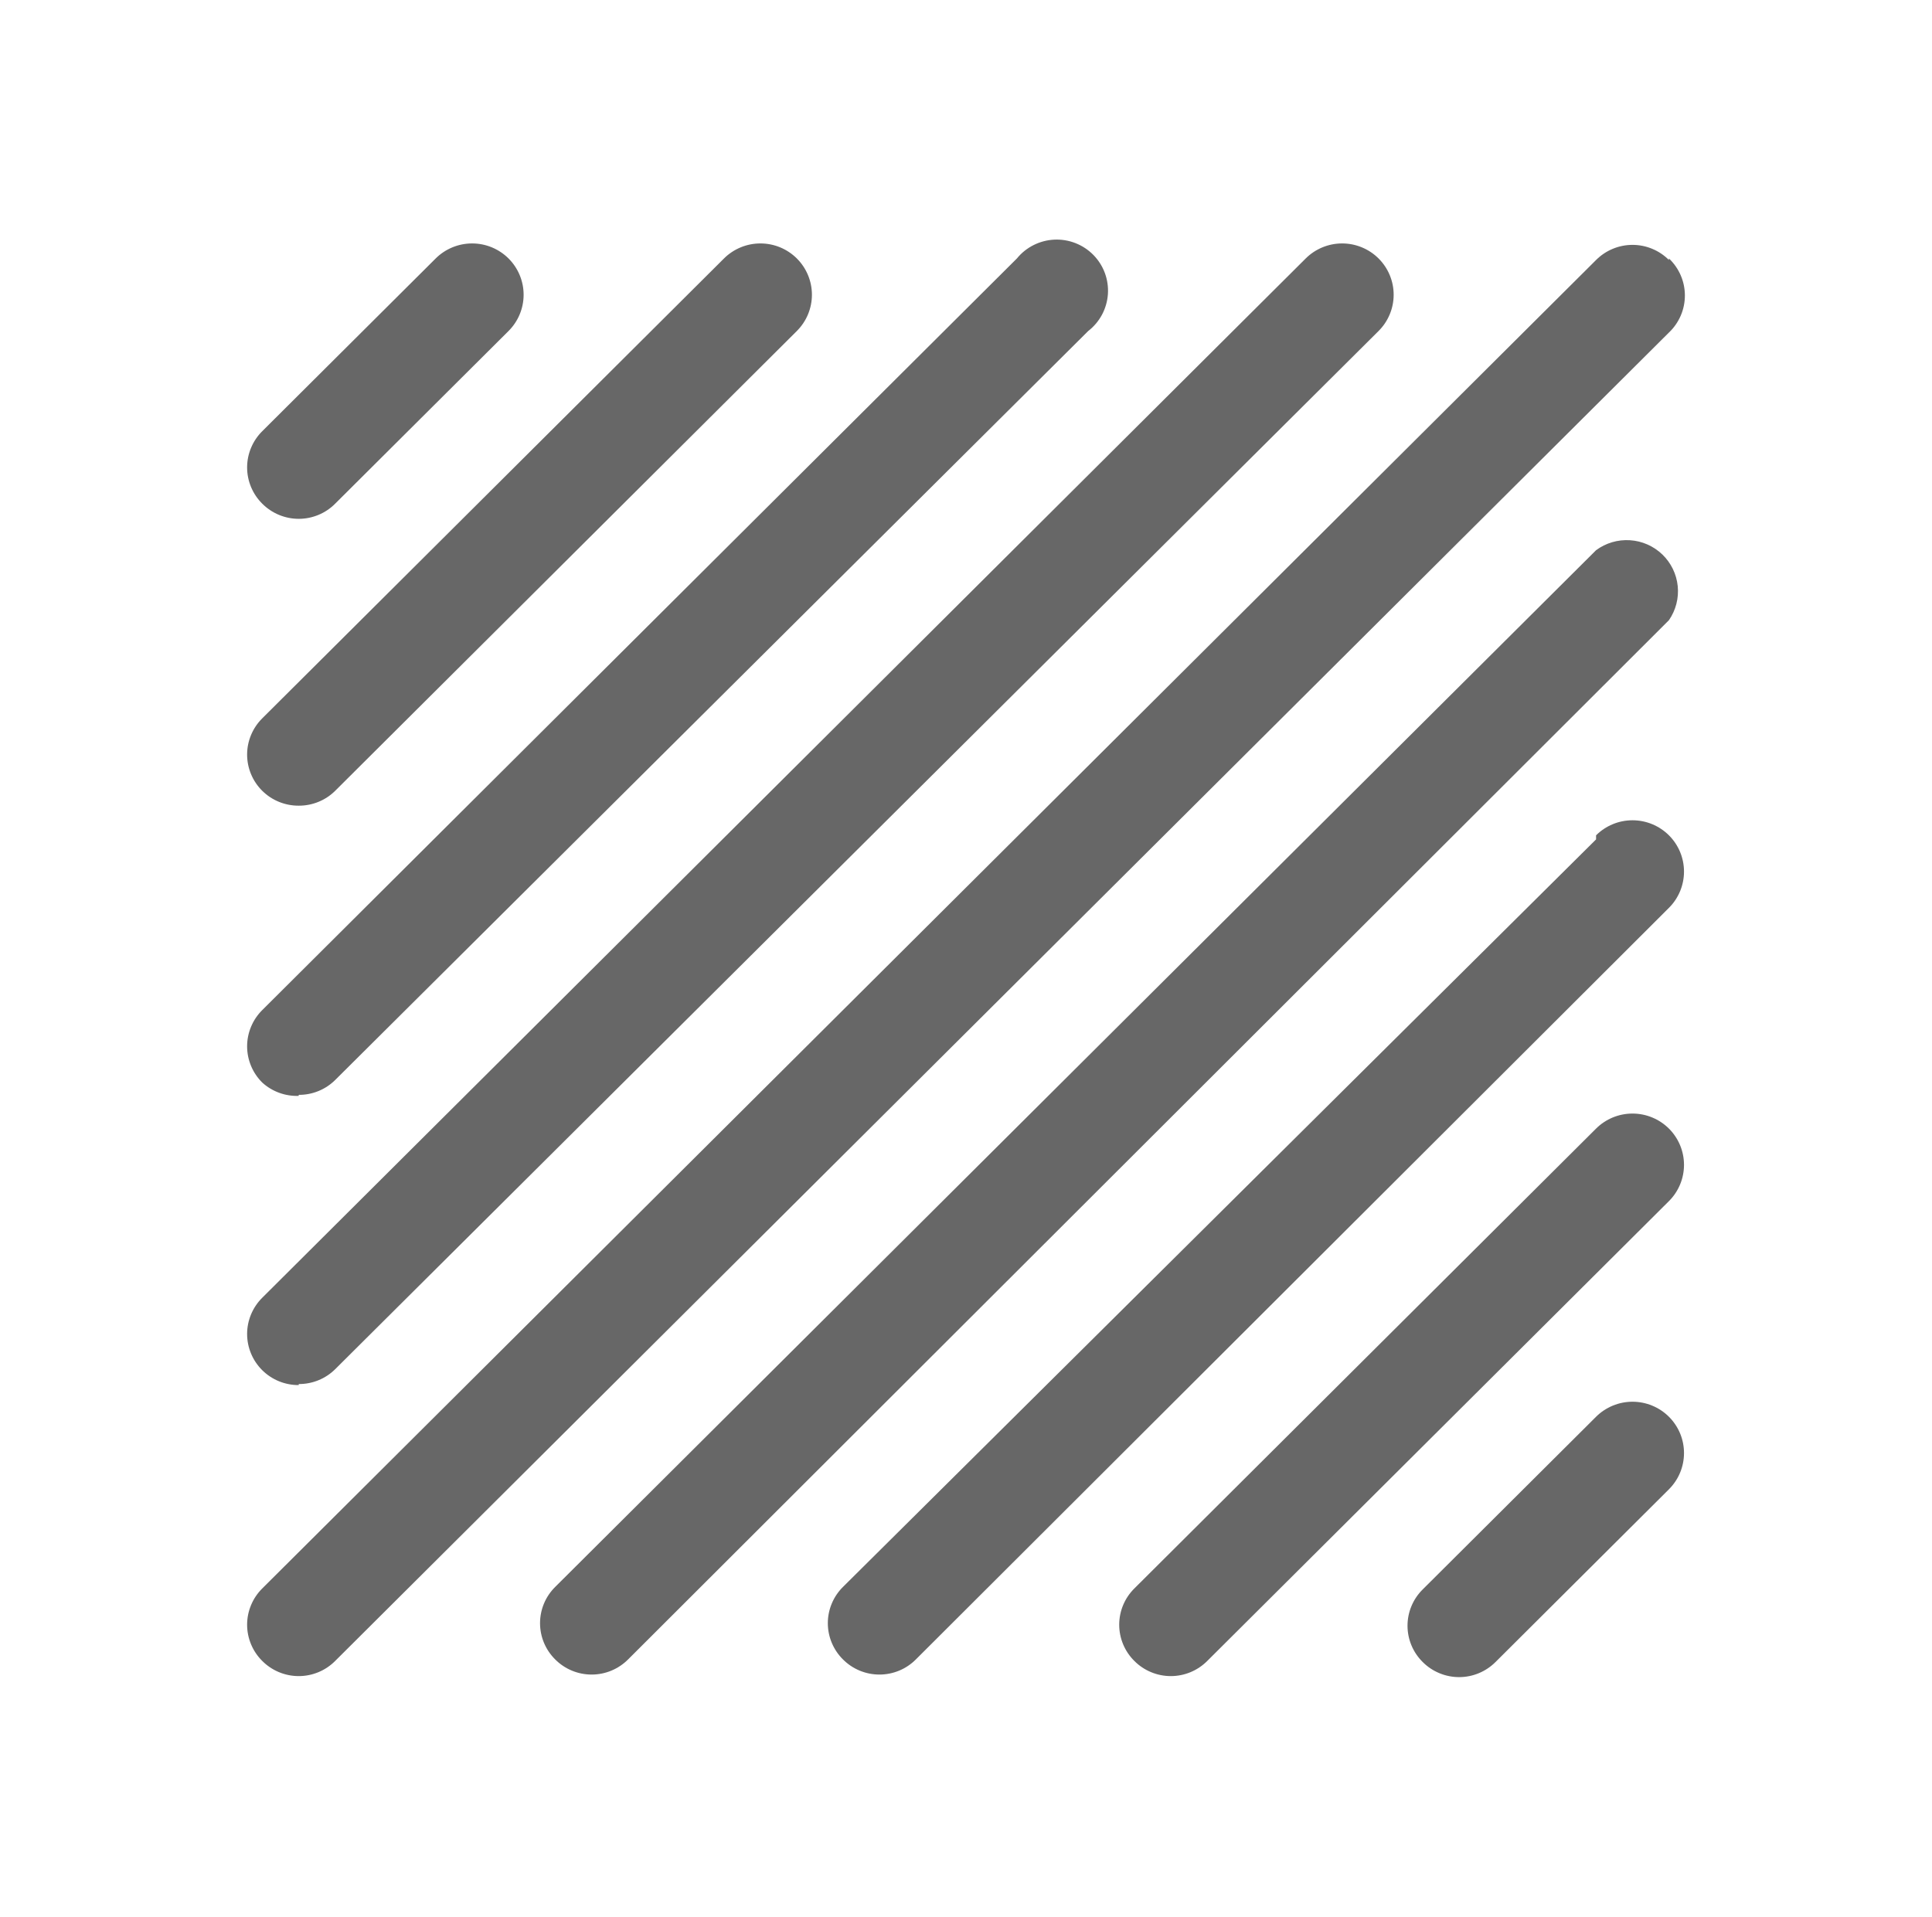 <svg width="129" height="128" viewBox="0 0 129 128" fill="none" xmlns="http://www.w3.org/2000/svg">
<path d="M17.513 33.638C17.192 33.321 16.938 32.944 16.764 32.528C16.59 32.112 16.5 31.666 16.5 31.216C16.5 30.765 16.59 30.319 16.764 29.904C16.938 29.488 17.192 29.11 17.513 28.793L29.091 17.26C29.736 16.618 30.611 16.257 31.523 16.257C31.974 16.257 32.422 16.345 32.839 16.517C33.256 16.69 33.635 16.942 33.955 17.26C34.274 17.578 34.527 17.956 34.7 18.372C34.873 18.787 34.962 19.233 34.962 19.683C34.962 20.133 34.873 20.578 34.7 20.994C34.527 21.41 34.274 21.787 33.955 22.105L22.377 33.638C22.059 33.958 21.68 34.212 21.263 34.385C20.845 34.558 20.398 34.648 19.945 34.648C19.493 34.648 19.046 34.558 18.628 34.385C18.211 34.212 17.832 33.958 17.513 33.638ZM19.945 53.804C20.396 53.806 20.843 53.72 21.26 53.55C21.678 53.381 22.057 53.13 22.377 52.814L53.205 22.105C53.524 21.787 53.777 21.41 53.95 20.994C54.123 20.578 54.212 20.133 54.212 19.683C54.212 19.233 54.123 18.787 53.95 18.372C53.777 17.956 53.524 17.578 53.205 17.26C52.885 16.942 52.506 16.69 52.089 16.517C51.672 16.345 51.224 16.257 50.773 16.257C49.861 16.257 48.986 16.618 48.341 17.26L17.513 47.969C17.192 48.286 16.938 48.664 16.764 49.08C16.59 49.495 16.5 49.941 16.5 50.392C16.5 50.842 16.59 51.288 16.764 51.704C16.938 52.12 17.192 52.497 17.513 52.814C17.834 53.13 18.213 53.381 18.63 53.55C19.048 53.72 19.495 53.806 19.945 53.804ZM19.945 73.116C20.396 73.119 20.843 73.033 21.26 72.863C21.678 72.693 22.057 72.443 22.377 72.127L72.66 22.105C73.041 21.81 73.355 21.438 73.582 21.014C73.808 20.589 73.942 20.122 73.975 19.642C74.007 19.163 73.938 18.681 73.771 18.23C73.604 17.779 73.343 17.369 73.005 17.025C72.668 16.682 72.261 16.413 71.812 16.237C71.363 16.061 70.881 15.981 70.399 16.003C69.917 16.026 69.445 16.149 69.014 16.366C68.583 16.582 68.203 16.887 67.899 17.26L17.513 67.452C17.192 67.769 16.938 68.147 16.764 68.563C16.59 68.978 16.5 69.424 16.5 69.875C16.5 70.325 16.59 70.771 16.764 71.187C16.938 71.603 17.192 71.98 17.513 72.297C18.176 72.899 19.049 73.217 19.945 73.184V73.116ZM19.945 92.429C20.396 92.431 20.843 92.345 21.26 92.175C21.678 92.006 22.057 91.755 22.377 91.439L92.047 22.105C92.692 21.463 93.055 20.591 93.055 19.683C93.055 18.774 92.692 17.903 92.047 17.26C91.402 16.618 90.527 16.257 89.615 16.257C88.703 16.257 87.828 16.618 87.183 17.26L17.513 86.662C17.192 86.98 16.938 87.357 16.764 87.773C16.59 88.189 16.5 88.635 16.5 89.085C16.5 89.535 16.59 89.981 16.764 90.397C16.938 90.813 17.192 91.19 17.513 91.507C17.834 91.824 18.213 92.074 18.63 92.244C19.048 92.413 19.495 92.5 19.945 92.497V92.429ZM111.434 17.363C111.116 17.043 110.737 16.789 110.319 16.616C109.902 16.442 109.454 16.353 109.002 16.353C108.55 16.353 108.102 16.442 107.685 16.616C107.268 16.789 106.889 17.043 106.57 17.363L17.513 106.077C17.192 106.394 16.938 106.772 16.764 107.188C16.59 107.603 16.5 108.049 16.5 108.5C16.5 108.95 16.59 109.396 16.764 109.812C16.938 110.228 17.192 110.605 17.513 110.922C17.832 111.242 18.211 111.496 18.628 111.669C19.046 111.842 19.493 111.932 19.945 111.932C20.398 111.932 20.845 111.842 21.263 111.669C21.68 111.496 22.059 111.242 22.377 110.922L111.434 22.208C111.771 21.889 112.039 21.505 112.222 21.08C112.406 20.655 112.5 20.197 112.5 19.734C112.5 19.271 112.406 18.813 112.222 18.388C112.039 17.963 111.771 17.579 111.434 17.26V17.363ZM106.57 36.743L37.072 105.975C36.751 106.292 36.496 106.669 36.322 107.085C36.148 107.501 36.059 107.947 36.059 108.397C36.059 108.848 36.148 109.294 36.322 109.71C36.496 110.125 36.751 110.503 37.072 110.82C37.39 111.14 37.769 111.394 38.186 111.567C38.604 111.74 39.051 111.829 39.504 111.829C39.956 111.829 40.404 111.74 40.821 111.567C41.238 111.394 41.617 111.14 41.936 110.82L111.434 41.418C111.895 40.752 112.103 39.946 112.022 39.141C111.941 38.337 111.576 37.587 110.992 37.026C110.408 36.465 109.643 36.128 108.833 36.077C108.023 36.025 107.221 36.261 106.57 36.743ZM106.57 56.056L56.287 105.975C55.966 106.292 55.712 106.669 55.538 107.085C55.364 107.501 55.274 107.947 55.274 108.397C55.274 108.848 55.364 109.294 55.538 109.71C55.712 110.125 55.966 110.503 56.287 110.82C56.606 111.14 56.985 111.394 57.402 111.567C57.819 111.74 58.267 111.829 58.719 111.829C59.172 111.829 59.619 111.74 60.037 111.567C60.454 111.394 60.833 111.14 61.151 110.82L111.434 60.628C112.079 59.986 112.441 59.114 112.441 58.205C112.441 57.297 112.079 56.425 111.434 55.783C110.789 55.14 109.914 54.779 109.002 54.779C108.09 54.779 107.215 55.14 106.57 55.783V56.056ZM106.57 75.368L75.743 106.077C75.422 106.394 75.167 106.772 74.993 107.188C74.819 107.603 74.73 108.049 74.73 108.5C74.73 108.95 74.819 109.396 74.993 109.812C75.167 110.228 75.422 110.605 75.743 110.922C76.061 111.242 76.44 111.496 76.858 111.669C77.275 111.842 77.723 111.932 78.175 111.932C78.627 111.932 79.075 111.842 79.492 111.669C79.909 111.496 80.288 111.242 80.607 110.922L111.434 80.213C112.079 79.571 112.441 78.7 112.441 77.791C112.441 76.882 112.079 76.011 111.434 75.368C110.789 74.726 109.914 74.365 109.002 74.365C108.09 74.365 107.215 74.726 106.57 75.368ZM106.57 94.612L94.993 106.145C94.672 106.463 94.417 106.84 94.243 107.256C94.069 107.672 93.98 108.118 93.98 108.568C93.98 109.018 94.069 109.464 94.243 109.88C94.417 110.296 94.672 110.673 94.993 110.991C95.311 111.31 95.69 111.564 96.108 111.737C96.525 111.911 96.973 112 97.425 112C97.877 112 98.325 111.911 98.742 111.737C99.159 111.564 99.538 111.31 99.857 110.991L111.434 99.458C111.753 99.139 112.007 98.762 112.18 98.346C112.353 97.93 112.441 97.485 112.441 97.035C112.441 96.585 112.353 96.14 112.18 95.724C112.007 95.308 111.753 94.931 111.434 94.612C111.115 94.294 110.736 94.042 110.318 93.87C109.901 93.698 109.454 93.609 109.002 93.609C108.551 93.609 108.103 93.698 107.686 93.87C107.269 94.042 106.89 94.294 106.57 94.612Z" fill="#676767"/>
</svg>
